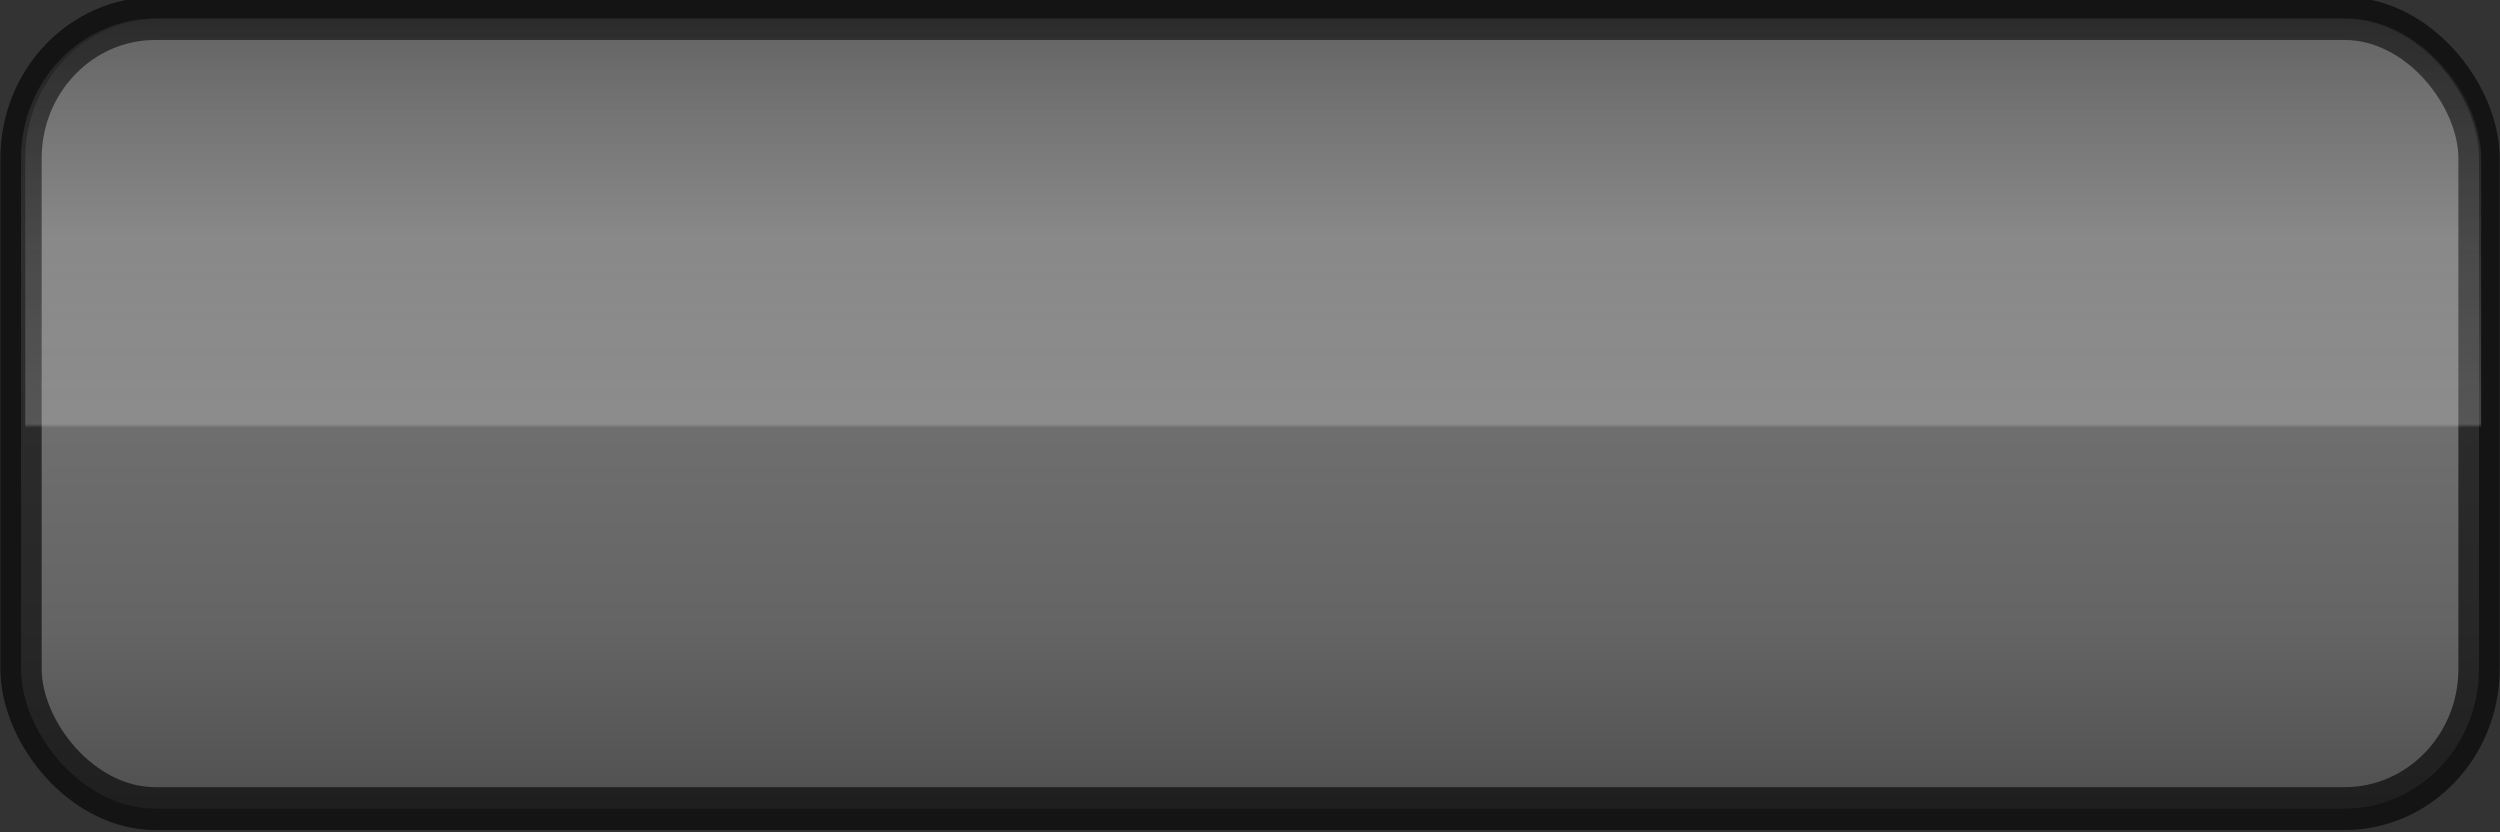 <?xml version="1.0" encoding="UTF-8" standalone="no"?>
<!-- Created with Inkscape (http://www.inkscape.org/) -->

<svg
   xmlns:dc="http://purl.org/dc/elements/1.1/"
   xmlns:cc="http://creativecommons.org/ns#"
   xmlns:rdf="http://www.w3.org/1999/02/22-rdf-syntax-ns#"
   xmlns:svg="http://www.w3.org/2000/svg"
   xmlns="http://www.w3.org/2000/svg"
   xmlns:xlink="http://www.w3.org/1999/xlink"
   xmlns:sodipodi="http://sodipodi.sourceforge.net/DTD/sodipodi-0.dtd"
   xmlns:inkscape="http://www.inkscape.org/namespaces/inkscape"
   width="90.117"
   height="30"
   id="svg18350"
   version="1.1"
   inkscape:version="0.48.3.1 r9886"
   sodipodi:docname="PushButton.svg">
  <rect width="100%" height="100%" fill="#333333" stroke="none"/>
  <defs
     id="defs18352">
    <linearGradient
       inkscape:collect="always"
       xlink:href="#linearGradient4081-93-1-8-33-3-0-7"
       id="linearGradient7894"
       gradientUnits="userSpaceOnUse"
       gradientTransform="matrix(0.704,0,0,0.704,195.71,268.077)"
       x1="-116.673"
       y1="523.042"
       x2="-116.673"
       y2="499.849" />
    <linearGradient
       id="linearGradient4081-93-1-8-33-3-0-7">
      <stop
         id="stop4083-6-4-6-0-9-7-3"
         offset="0"
         style="stop-color:#7d7d7d;stop-opacity:1;" />
      <stop
         style="stop-color:#b7b7b7;stop-opacity:1;"
         offset="0.193"
         id="stop4089-2-2-4-1-0-3-3" />
      <stop
         style="stop-color:#e9e9e9;stop-opacity:1;"
         offset="0.805"
         id="stop4087-78-6-6-1-3-4-5" />
      <stop
         id="stop4085-7-7-7-6-2-9-7"
         offset="1"
         style="stop-color:#d1d1d1;stop-opacity:1;" />
    </linearGradient>
    <linearGradient
       inkscape:collect="always"
       xlink:href="#linearGradient2998-2-11-5-81-7-1-5-6-14-5-0-9-3"
       id="linearGradient7896"
       gradientUnits="userSpaceOnUse"
       gradientTransform="matrix(0.704,0,0,0.704,195.71,268.077)"
       x1="-127.973"
       y1="498.281"
       x2="-127.973"
       y2="512.232" />
    <linearGradient
       id="linearGradient2998-2-11-5-81-7-1-5-6-14-5-0-9-3">
      <stop
         style="stop-color:#ffffff;stop-opacity:0;"
         offset="0"
         id="stop3000-6-14-6-6-0-0-1-4-39-3-8-3-1" />
      <stop
         id="stop3057-3-1-14-6-1-7-0-8-9-6-1-4"
         offset="0.992"
         style="stop-color:#ffffff;stop-opacity:0.409;" />
      <stop
         style="stop-color:#ffffff;stop-opacity:0;"
         offset="1"
         id="stop3002-6-2-4-436-3-4-4-8-8-0-9-9-1" />
    </linearGradient>
    <linearGradient
       id="linearGradient12904-1-8-0-4-1-5-7-3-1">
      <stop
         id="stop12906-8-6-6-6-2-6-7-2-7"
         offset="0"
         style="stop-color:#2b5000;stop-opacity:1;" />
      <stop
         style="stop-color:#619230;stop-opacity:1;"
         offset="0.179"
         id="stop12908-9-7-9-0-3-1-0-9-1" />
      <stop
         style="stop-color:#b9dd23;stop-opacity:1;"
         offset="0.815"
         id="stop12910-7-3-7-5-3-2-6-55-1" />
      <stop
         id="stop12912-8-8-5-3-4-2-66-67-0"
         offset="1"
         style="stop-color:#629e2a;stop-opacity:1;" />
    </linearGradient>
    <linearGradient
       id="linearGradient12924-5-1-1-5-7-5-1-6-9">
      <stop
         style="stop-color:#fdff6c;stop-opacity:0;"
         offset="0"
         id="stop12926-1-5-8-0-5-9-6-4-4" />
      <stop
         id="stop12928-3-1-1-9-0-5-2-6-8"
         offset="0.992"
         style="stop-color:#fdfd6f;stop-opacity:0.409;" />
      <stop
         style="stop-color:#ffff46;stop-opacity:0;"
         offset="1"
         id="stop12930-0-1-4-4-4-4-9-0-0" />
    </linearGradient>
    <linearGradient
       id="linearGradient5605-7-9-6-2">
      <stop
         style="stop-color:#515151;stop-opacity:1;"
         offset="0"
         id="stop5607-2-71-6-3" />
      <stop
         id="stop5609-60-0-6-4"
         offset="0.21"
         style="stop-color:#646464;stop-opacity:1;" />
      <stop
         id="stop5611-1-8-4-0"
         offset="0.7"
         style="stop-color:#787878;stop-opacity:1;" />
      <stop
         style="stop-color:#5c5c5c;stop-opacity:1;"
         offset="1"
         id="stop5613-65-4-1-7" />
    </linearGradient>
    <linearGradient
       inkscape:collect="always"
       xlink:href="#linearGradient2998-2-11-5-81-2-3-5-0-9-1"
       id="linearGradient7892"
       gradientUnits="userSpaceOnUse"
       gradientTransform="matrix(0.704,0,0,0.704,196.031,221.443)"
       x1="-127.973"
       y1="498.281"
       x2="-127.973"
       y2="512.232" />
    <linearGradient
       id="linearGradient2998-2-11-5-81-2-3-5-0-9-1">
      <stop
         style="stop-color:#ffffff;stop-opacity:0;"
         offset="0"
         id="stop3000-6-14-6-6-7-6-4-2-7-0" />
      <stop
         id="stop3057-3-1-14-0-0-12-0-2-4"
         offset="0.992"
         style="stop-color:#ffffff;stop-opacity:0.409;" />
      <stop
         style="stop-color:#ffffff;stop-opacity:0;"
         offset="1"
         id="stop3002-6-2-4-436-8-6-00-9-1-1" />
    </linearGradient>
    <linearGradient
       inkscape:collect="always"
       xlink:href="#linearGradient12904-1-8-0-4-1-5-7-3-1-3"
       id="linearGradient7886-1"
       gradientUnits="userSpaceOnUse"
       gradientTransform="matrix(0.704,0,0,0.704,195.838,244.716)"
       x1="-116.673"
       y1="523.042"
       x2="-116.673"
       y2="499.849" />
    <linearGradient
       id="linearGradient12904-1-8-0-4-1-5-7-3-1-3">
      <stop
         id="stop12906-8-6-6-6-2-6-7-2-7-1"
         offset="0"
         style="stop-color:#2b5000;stop-opacity:1;" />
      <stop
         style="stop-color:#619230;stop-opacity:1;"
         offset="0.179"
         id="stop12908-9-7-9-0-3-1-0-9-1-9" />
      <stop
         style="stop-color:#b9dd23;stop-opacity:1;"
         offset="0.815"
         id="stop12910-7-3-7-5-3-2-6-55-1-3" />
      <stop
         id="stop12912-8-8-5-3-4-2-66-67-0-7"
         offset="1"
         style="stop-color:#629e2a;stop-opacity:1;" />
    </linearGradient>
    <linearGradient
       inkscape:collect="always"
       xlink:href="#linearGradient12924-5-1-1-5-7-5-1-6-9-6"
       id="linearGradient7888-2"
       gradientUnits="userSpaceOnUse"
       gradientTransform="matrix(0.704,0,0,0.704,195.838,244.716)"
       x1="-127.973"
       y1="498.281"
       x2="-127.973"
       y2="512.232" />
    <linearGradient
       id="linearGradient12924-5-1-1-5-7-5-1-6-9-6">
      <stop
         style="stop-color:#fdff6c;stop-opacity:0;"
         offset="0"
         id="stop12926-1-5-8-0-5-9-6-4-4-9" />
      <stop
         id="stop12928-3-1-1-9-0-5-2-6-8-3"
         offset="0.992"
         style="stop-color:#fdfd6f;stop-opacity:0.409;" />
      <stop
         style="stop-color:#ffff46;stop-opacity:0;"
         offset="1"
         id="stop12930-0-1-4-4-4-4-9-0-0-0" />
    </linearGradient>
    <linearGradient
       y2="512.232"
       x2="-127.973"
       y1="498.281"
       x1="-127.973"
       gradientTransform="matrix(0.704,0,0,0.704,195.838,244.716)"
       gradientUnits="userSpaceOnUse"
       id="linearGradient18527"
       xlink:href="#linearGradient12924-5-1-1-5-7-5-1-6-9-6"
       inkscape:collect="always" />
    <linearGradient
       inkscape:collect="always"
       xlink:href="#linearGradient5605-7-9-6-2-5"
       id="linearGradient7890-1"
       gradientUnits="userSpaceOnUse"
       gradientTransform="matrix(0.704,0,0,0.704,196.031,221.443)"
       x1="-116.673"
       y1="523.042"
       x2="-116.673"
       y2="499.849" />
    <linearGradient
       id="linearGradient5605-7-9-6-2-5">
      <stop
         style="stop-color:#515151;stop-opacity:1;"
         offset="0"
         id="stop5607-2-71-6-3-3" />
      <stop
         id="stop5609-60-0-6-4-6"
         offset="0.21"
         style="stop-color:#646464;stop-opacity:1;" />
      <stop
         id="stop5611-1-8-4-0-2"
         offset="0.7"
         style="stop-color:#787878;stop-opacity:1;" />
      <stop
         style="stop-color:#5c5c5c;stop-opacity:1;"
         offset="1"
         id="stop5613-65-4-1-7-5" />
    </linearGradient>
    <linearGradient
       y2="512.232"
       x2="-127.973"
       y1="498.281"
       x1="-127.973"
       gradientTransform="matrix(0.704,0,0,0.704,196.031,221.443)"
       gradientUnits="userSpaceOnUse"
       id="linearGradient18410-4"
       xlink:href="#linearGradient2998-2-11-5-81-2-3-5-0-9-1-6"
       inkscape:collect="always" />
    <linearGradient
       id="linearGradient2998-2-11-5-81-2-3-5-0-9-1-6">
      <stop
         style="stop-color:#ffffff;stop-opacity:0;"
         offset="0"
         id="stop3000-6-14-6-6-7-6-4-2-7-0-7" />
      <stop
         id="stop3057-3-1-14-0-0-12-0-2-4-4"
         offset="0.992"
         style="stop-color:#ffffff;stop-opacity:0.409;" />
      <stop
         style="stop-color:#ffffff;stop-opacity:0;"
         offset="1"
         id="stop3002-6-2-4-436-8-6-00-9-1-1-6" />
    </linearGradient>
    <linearGradient
       y2="512.232"
       x2="-127.973"
       y1="498.281"
       x1="-127.973"
       gradientTransform="matrix(0.704,0,0,0.704,196.031,221.443)"
       gradientUnits="userSpaceOnUse"
       id="linearGradient18589"
       xlink:href="#linearGradient2998-2-11-5-81-2-3-5-0-9-1-6"
       inkscape:collect="always" />
  </defs>
  <sodipodi:namedview
     id="base"
     pagecolor="#ffffff"
     bordercolor="#666666"
     borderopacity="1.0"
     inkscape:pageopacity="0.0"
     inkscape:pageshadow="2"
     inkscape:zoom="7.9195959"
     inkscape:cx="49.832547"
     inkscape:cy="14.302478"
     inkscape:document-units="px"
     inkscape:current-layer="layer1"
     showgrid="false"
     fit-margin-top="0"
     fit-margin-left="0"
     fit-margin-right="0"
     fit-margin-bottom="0"
     inkscape:window-width="1916"
     inkscape:window-height="1041"
     inkscape:window-x="0"
     inkscape:window-y="18"
     inkscape:window-maximized="0" />
  <g
     inkscape:groupmode="layer"
     id="layer6"
     inkscape:label="Normal"
     transform="translate(18.405,-32.184)"
     style="display:inline">
    <g
       id="g7878"
       transform="matrix(1.69,0,0,1.756,-119.942,-974.485)">
      <rect
         inkscape:export-ydpi="110.06"
         inkscape:export-xdpi="110.06"
         ry="2.867"
         y="573.654"
         x="60.53"
         height="16.219"
         width="52.427"
         id="rect2996-6-1-3-6-2-9-8-2-0-6-4-0-0-7-7"
         style="fill:url(#linearGradient7890-1);fill-opacity:1;fill-rule:evenodd;stroke:#000000;stroke-width:0.88;stroke-miterlimit:4;stroke-opacity:0.612;stroke-dasharray:none" />
      <rect
         inkscape:export-ydpi="110.06"
         inkscape:export-xdpi="110.06"
         ry="2.867"
         y="573.654"
         x="60.62"
         height="12.243"
         width="52.382"
         id="rect2996-3-11-2-98-6-7-2-6-2-0-5-7-8-6-4"
         style="opacity:0.5;fill:url(#linearGradient18589);fill-opacity:1;fill-rule:evenodd;stroke:none" />
    </g>
  </g>
  <g
     inkscape:groupmode="layer"
     id="layer5"
     inkscape:label="Hover"
     transform="translate(18.405,-32.184)"
     style="display:none">
    <g
       id="g7874"
       transform="matrix(1.69,0,0,1.756,-119.615,-1015.356)">
      <rect
         inkscape:export-ydpi="110.06"
         inkscape:export-xdpi="110.06"
         ry="2.867"
         y="596.927"
         x="60.336"
         height="16.219"
         width="52.427"
         id="rect2996-6-1-3-6-2-9-8-2-0-6-4-0-0-7-7-0"
         style="fill:url(#linearGradient7886-1);fill-opacity:1;fill-rule:evenodd;stroke:#000000;stroke-width:0.88;stroke-miterlimit:4;stroke-opacity:0.612;stroke-dasharray:none" />
      <rect
         inkscape:export-ydpi="110.06"
         inkscape:export-xdpi="110.06"
         ry="2.867"
         y="596.927"
         x="60.427"
         height="12.243"
         width="52.382"
         id="rect2996-3-11-2-98-6-7-2-6-2-0-5-7-8-6-4-1"
         style="fill:url(#linearGradient18527);fill-opacity:1;fill-rule:evenodd;stroke:none" />
    </g>
  </g>
  <g
     inkscape:label="Pushed"
     inkscape:groupmode="layer"
     id="layer1"
     transform="translate(-52.084,-562.394)"
     style="display:none">
    <g
       id="g7882"
       transform="matrix(1.69,0,0,1.756,-48.91,-526.173)">
      <rect
         inkscape:export-ydpi="110.06"
         inkscape:export-xdpi="110.06"
         ry="2.867"
         y="620.289"
         x="60.209"
         height="16.219"
         width="52.427"
         id="rect2996-6-1-3-6-2-9-8-2-0-6-4-0-0-7-7-05"
         style="fill:url(#linearGradient7894);fill-opacity:1;fill-rule:evenodd;stroke:#000000;stroke-width:0.88;stroke-miterlimit:4;stroke-opacity:0.612;stroke-dasharray:none" />
      <rect
         inkscape:export-ydpi="110.06"
         inkscape:export-xdpi="110.06"
         ry="2.867"
         y="620.289"
         x="60.299"
         height="12.243"
         width="52.382"
         id="rect2996-3-11-2-98-6-7-2-6-2-0-5-7-8-6-4-5"
         style="fill:url(#linearGradient7896);fill-opacity:1;fill-rule:evenodd;stroke:none" />
    </g>
  </g>
</svg>
